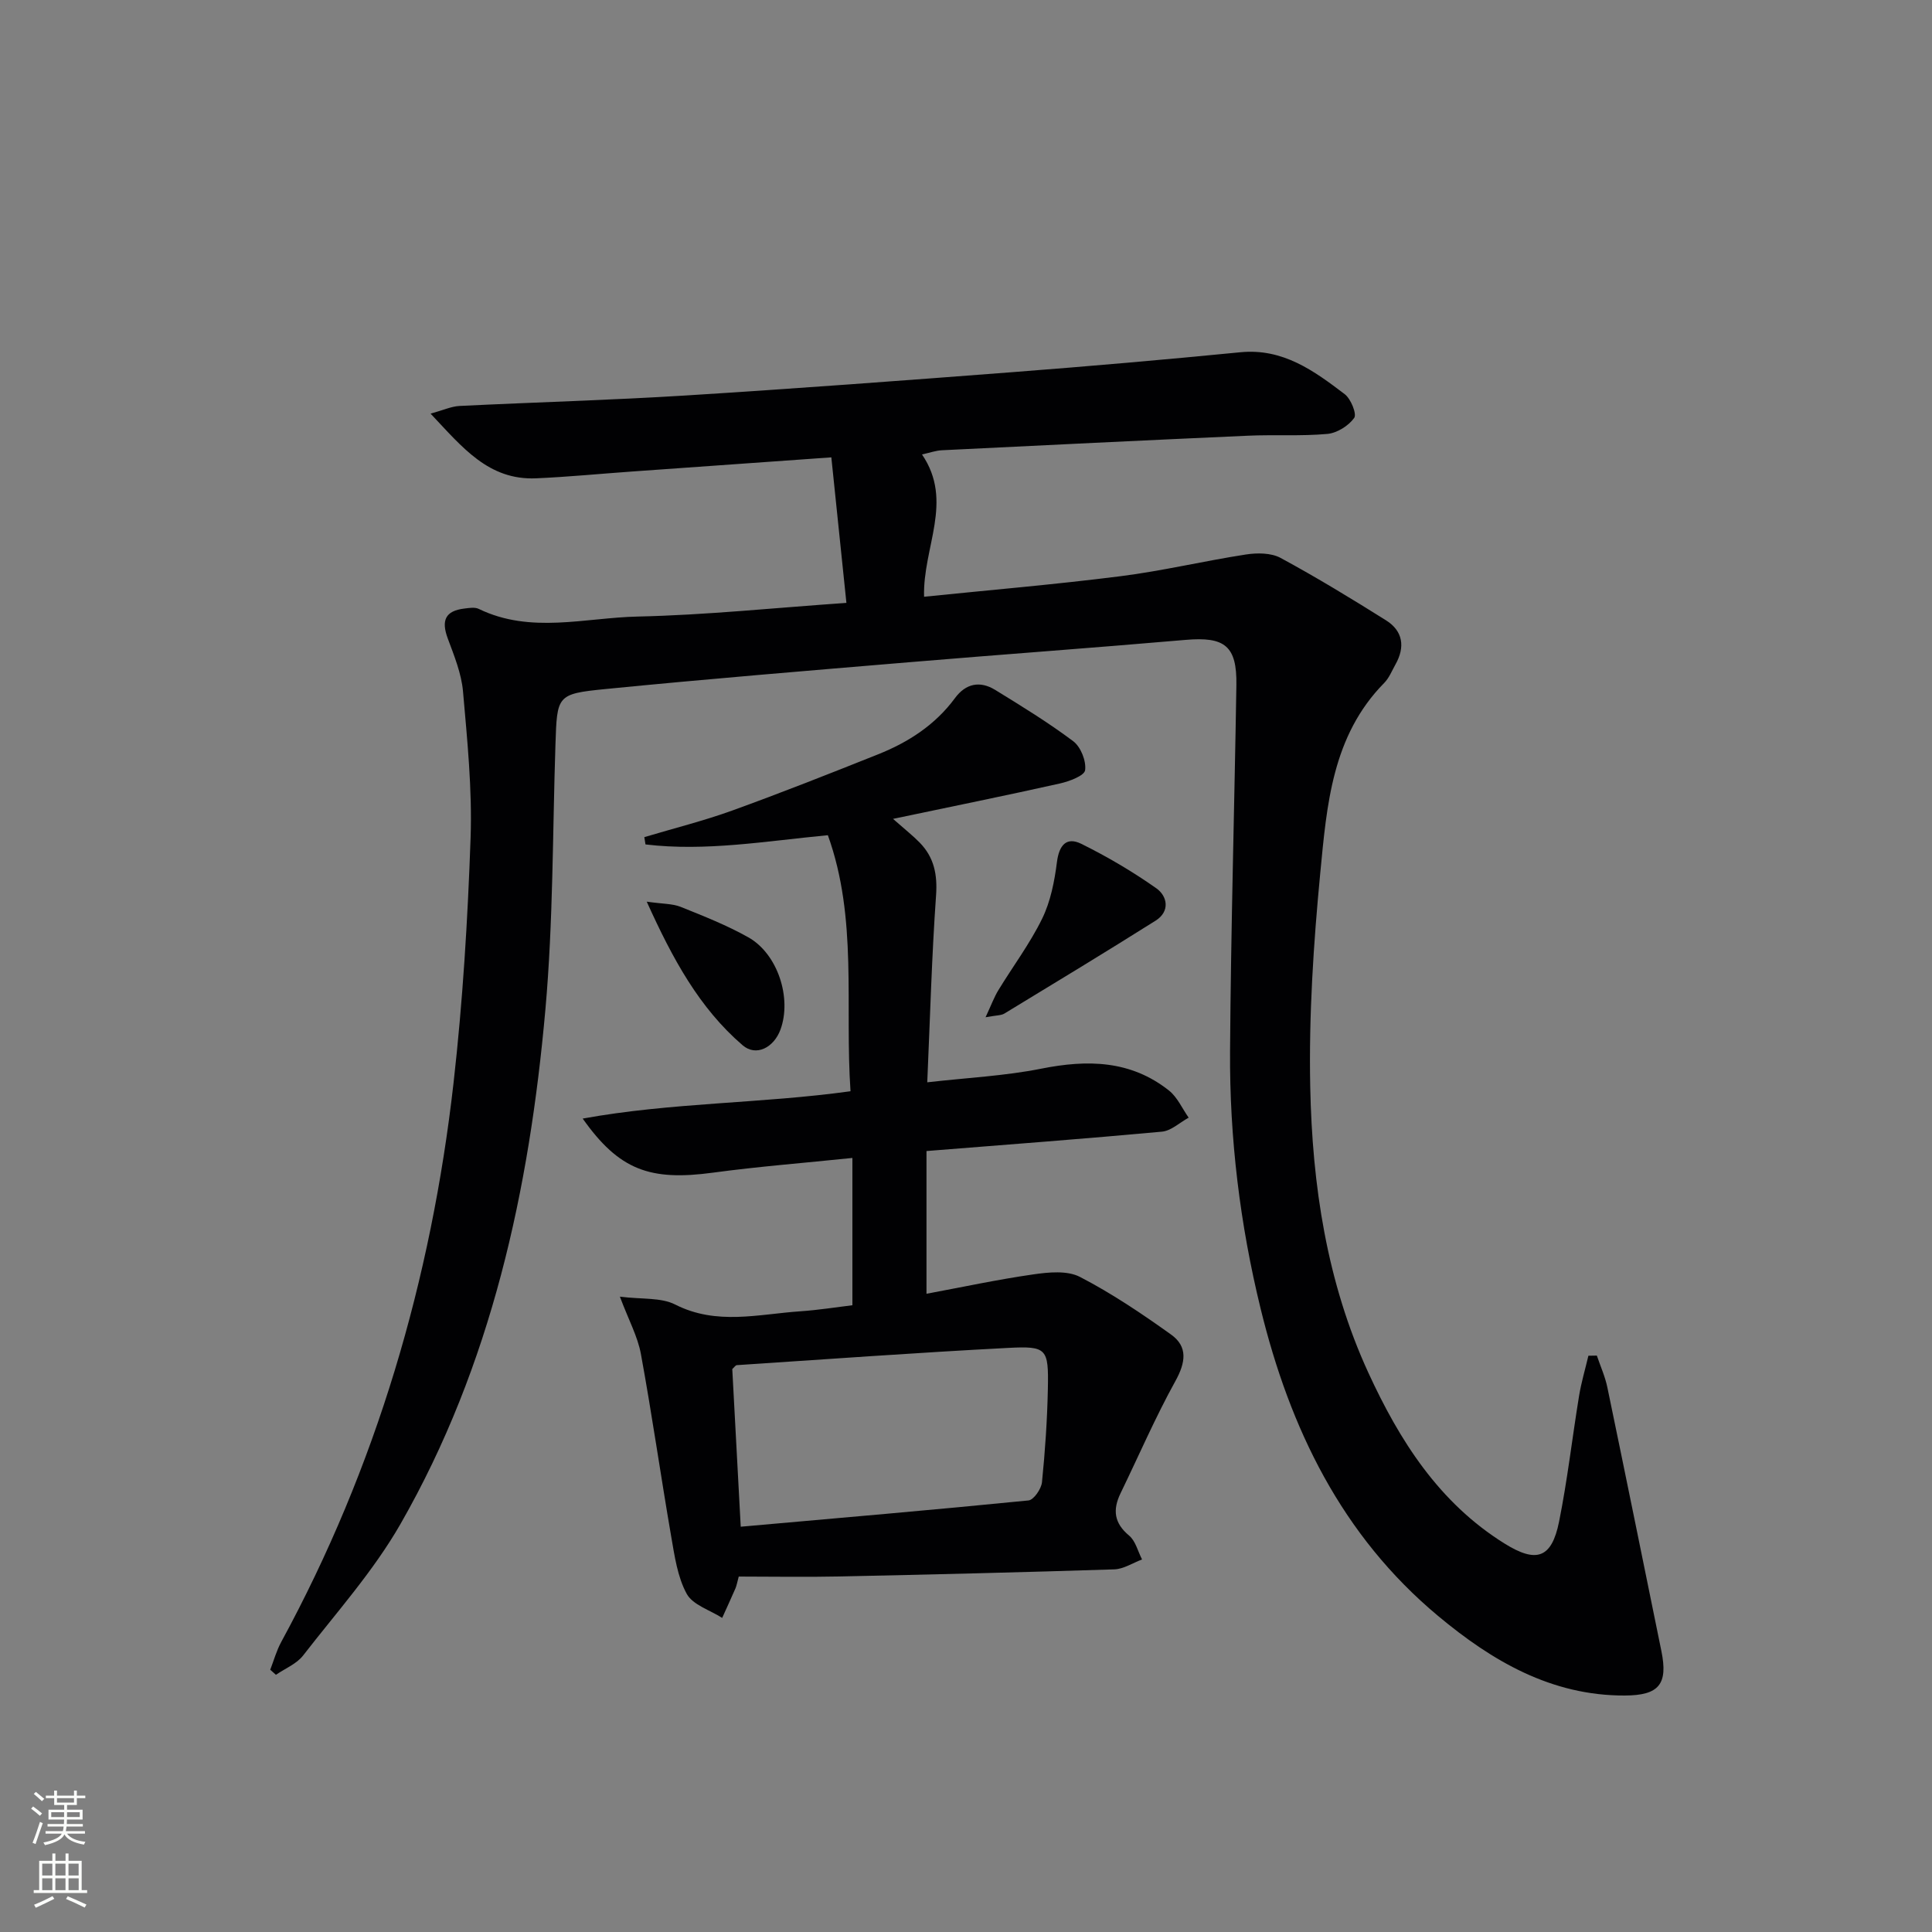 <svg enable-background="new 0 0 400 400" viewBox="0 0 400 400" xmlns="http://www.w3.org/2000/svg"><rect x="0" y="0" width="400" height="400" fill="#808080" stroke="none"/><g fill="#010103"><path d="m175.24 124.82c-1.06-10.23-2.06-19.9-3.12-30.13-14.11 1-27.68 1.96-41.24 2.93-6.63.47-13.25 1.12-19.88 1.41-9.87.43-15.28-6.43-21.85-13.39 2.62-.72 4.28-1.5 5.97-1.59 15.62-.77 31.26-1.2 46.86-2.17 22.56-1.41 45.11-3.1 67.66-4.83 15.74-1.21 31.47-2.58 47.18-4.12 8.81-.86 15.24 3.85 21.59 8.68 1.28.97 2.54 4.12 1.96 4.92-1.18 1.64-3.56 3.13-5.57 3.31-5.46.49-10.99.12-16.48.37-21.1.94-42.2 1.97-63.3 3.01-1.28.06-2.53.52-4.13.87 6.64 9.73.13 19.23.43 29.46 13.66-1.4 27.19-2.54 40.65-4.25 8.71-1.1 17.3-3.16 25.99-4.5 2.33-.36 5.21-.35 7.17.71 7.43 4.02 14.67 8.43 21.83 12.92 3.52 2.21 3.99 5.52 1.96 9.13-.73 1.3-1.31 2.79-2.33 3.83-10.81 10.96-11.89 25.34-13.24 39.32-1.41 14.71-2.38 29.55-2.08 44.31.41 20.33 3.42 40.45 12.02 59.16 6.45 14.03 14.61 26.93 28.22 35.4 6.56 4.08 9.74 3.1 11.28-4.54 1.73-8.61 2.72-17.36 4.14-26.04.46-2.8 1.28-5.54 1.93-8.31.58-.01 1.16-.02 1.75-.03.74 2.2 1.72 4.35 2.18 6.6 3.78 18.18 7.47 36.37 11.18 54.56 1.4 6.85-.45 9.2-7.59 9.22-15.2.05-27.47-7.16-38.62-16.46-19.99-16.66-30.71-38.87-36.76-63.63-4.28-17.5-6.45-35.33-6.33-53.33.17-25.27.91-50.53 1.31-75.79.13-8.11-2.41-10.05-10.5-9.35-19.04 1.65-38.11 3.02-57.16 4.62-21.03 1.76-42.07 3.49-63.07 5.57-10 .99-9.91 1.34-10.25 11.49-.6 18.29-.46 36.64-2.08 54.84-3.32 37.31-11.16 73.61-30 106.52-5.58 9.74-13.24 18.3-20.17 27.24-1.35 1.74-3.72 2.68-5.62 3.99-.39-.35-.79-.7-1.18-1.05.74-1.91 1.29-3.93 2.26-5.72 19.7-36.22 31.08-75.05 35.7-115.85 1.9-16.81 2.93-33.74 3.52-50.65.35-10.09-.69-20.25-1.57-30.34-.33-3.7-1.82-7.36-3.14-10.91-1.42-3.8-.52-5.77 3.44-6.24.98-.12 2.16-.32 2.97.08 10.74 5.21 21.96 1.82 32.91 1.58 14.09-.31 28.17-1.79 43.2-2.83z"/><path d="m184.89 169.54c2.59 2.28 4.16 3.51 5.53 4.92 2.97 3.05 3.69 6.6 3.38 10.94-.89 12.57-1.23 25.18-1.82 38.68 8.3-.95 16.06-1.32 23.58-2.82 9.57-1.91 18.52-1.77 26.46 4.52 1.75 1.39 2.74 3.72 4.08 5.62-1.85 1.01-3.63 2.73-5.55 2.9-16.02 1.48-32.06 2.68-48.73 4.01v29.55c7.27-1.35 14.65-2.94 22.11-4.01 3.17-.46 7.03-.84 9.66.52 6.59 3.41 12.81 7.6 18.86 11.93 3.54 2.53 3.02 5.81.89 9.66-4.16 7.52-7.58 15.46-11.34 23.2-1.66 3.42-1.35 6.17 1.77 8.77 1.34 1.11 1.81 3.26 2.68 4.94-1.91.71-3.8 1.98-5.74 2.05-18.96.61-37.93 1.07-56.91 1.47-6.95.15-13.9.02-20.85.02-.33 1.2-.43 1.85-.68 2.44-.89 2.05-1.83 4.08-2.75 6.12-2.52-1.62-6.07-2.67-7.34-4.98-1.92-3.51-2.51-7.84-3.22-11.9-2.17-12.58-3.97-25.22-6.27-37.77-.66-3.6-2.52-6.99-4.35-11.86 4.57.58 8.5.13 11.45 1.63 8.58 4.36 17.24 1.99 25.91 1.4 3.77-.26 7.51-.86 10.78-1.25 0-10.24 0-20.01 0-30.5-10.12 1.05-19.51 1.78-28.82 3.04-13.1 1.78-19.47-.52-27.02-11.19 18.47-3.36 36.84-3.08 55.45-5.66-1.22-17.84 1.53-35.73-4.69-53.01-12.94 1.23-25.31 3.4-37.76 1.91-.08-.5-.16-1.01-.24-1.51 6.08-1.82 12.26-3.36 18.21-5.51 10.14-3.67 20.18-7.64 30.2-11.64 6.27-2.5 11.82-6.09 15.91-11.64 2.24-3.04 5.18-3.62 8.31-1.7 5.5 3.38 11.03 6.77 16.18 10.64 1.55 1.17 2.71 4.08 2.45 5.99-.15 1.15-3.27 2.31-5.21 2.75-10.98 2.46-22 4.69-34.56 7.33zm-31.53 146.55c20.24-1.8 39.93-3.48 59.58-5.44 1.08-.11 2.65-2.38 2.79-3.77.65-6.44 1.09-12.91 1.22-19.38.16-8.3-.19-8.85-8.23-8.43-18.74.97-37.45 2.34-56.18 3.57-.26.02-.49.41-.93.81.57 10.55 1.14 21.27 1.75 32.64z"/><path d="m204.05 210.61c1.2-2.57 1.78-4.18 2.65-5.6 3.01-4.94 6.53-9.63 9.06-14.8 1.75-3.57 2.56-7.74 3.07-11.74.45-3.5 1.97-5.28 5.05-3.76 5.38 2.66 10.61 5.74 15.51 9.19 2.33 1.64 2.9 4.8-.13 6.71-10.37 6.53-20.85 12.88-31.32 19.24-.66.4-1.59.34-3.89.76z"/><path d="m133.9 186.68c3.35.48 5.33.4 7.01 1.07 4.76 1.91 9.57 3.81 14.02 6.31 6.1 3.43 9.04 12.59 6.66 19.1-1.37 3.74-5.05 5.66-7.85 3.24-8.93-7.69-14.44-17.78-19.84-29.72z"/></g><path d="m6.44 374.46.42-.45c.65.47 1.27.95 1.85 1.44l-.45.49c-.65-.56-1.25-1.06-1.82-1.48m.93 7.33-.63-.26c.55-1.36 1.05-2.8 1.53-4.33.19.1.38.19.59.27-.47 1.29-.96 2.73-1.49 4.32m-.38-10.38.44-.42c.43.34 1.01.82 1.74 1.44l-.49.49c-.53-.51-1.09-1.01-1.69-1.51m2.5.35h1.72v-1.04h.59v1.04h3.52v-1.04h.59v1.04h1.75v.53h-1.75v1.42h-2.03v.97h3.22v2.03h-3.24c0 .35-.01.66-.03.93h3.32v.53h-3.37c-.03.27-.08.58-.15.94h3.96v.53h-3.71c.67.92 1.93 1.48 3.79 1.68-.13.24-.23.44-.29.59-2.13-.38-3.48-1.08-4.04-2.12-.43.97-1.77 1.72-4.03 2.23-.09-.19-.2-.37-.33-.55 2.1-.42 3.37-1.03 3.81-1.83h-3.36v-.53h3.58c.08-.29.13-.61.16-.94h-3.33v-.53h3.39c.02-.27.04-.58.04-.93h-3.23v-2.03h3.25v-.97h-2.07v-1.42h-1.73zm1.12 3.44v1h2.65c.01-.3.02-.44.01-.4v-.25-.35zm1.19-2h3.52v-.91h-3.52zm4.71 2h-2.63v.59c0 .15-.01.28-.01.4h2.64z" fill="#fbfcfa"/><path d="m13.56 383.74h.63v1.52h2.72v6.07h1.13v.6h-11.06v-.6h1.13v-6.07h2.73v-1.52h.63v1.52h2.1v-1.52zm-2.69 8.83.38.56c-1.24.63-2.53 1.25-3.85 1.85-.1-.21-.21-.42-.34-.63 1.37-.55 2.63-1.15 3.81-1.78m-2.13-4.27h2.1v-2.45h-2.1zm0 3.04h2.1v-2.46h-2.1zm2.72-3.04h2.1v-2.45h-2.1zm0 3.04h2.1v-2.46h-2.1zm6.07 3.6c-1.41-.71-2.7-1.3-3.86-1.78l.35-.56c1.45.62 2.75 1.19 3.88 1.72zm-1.25-9.09h-2.1v2.45h2.1zm-2.09 5.49h2.1v-2.46h-2.1z" fill="#fbfcfa"/></svg>